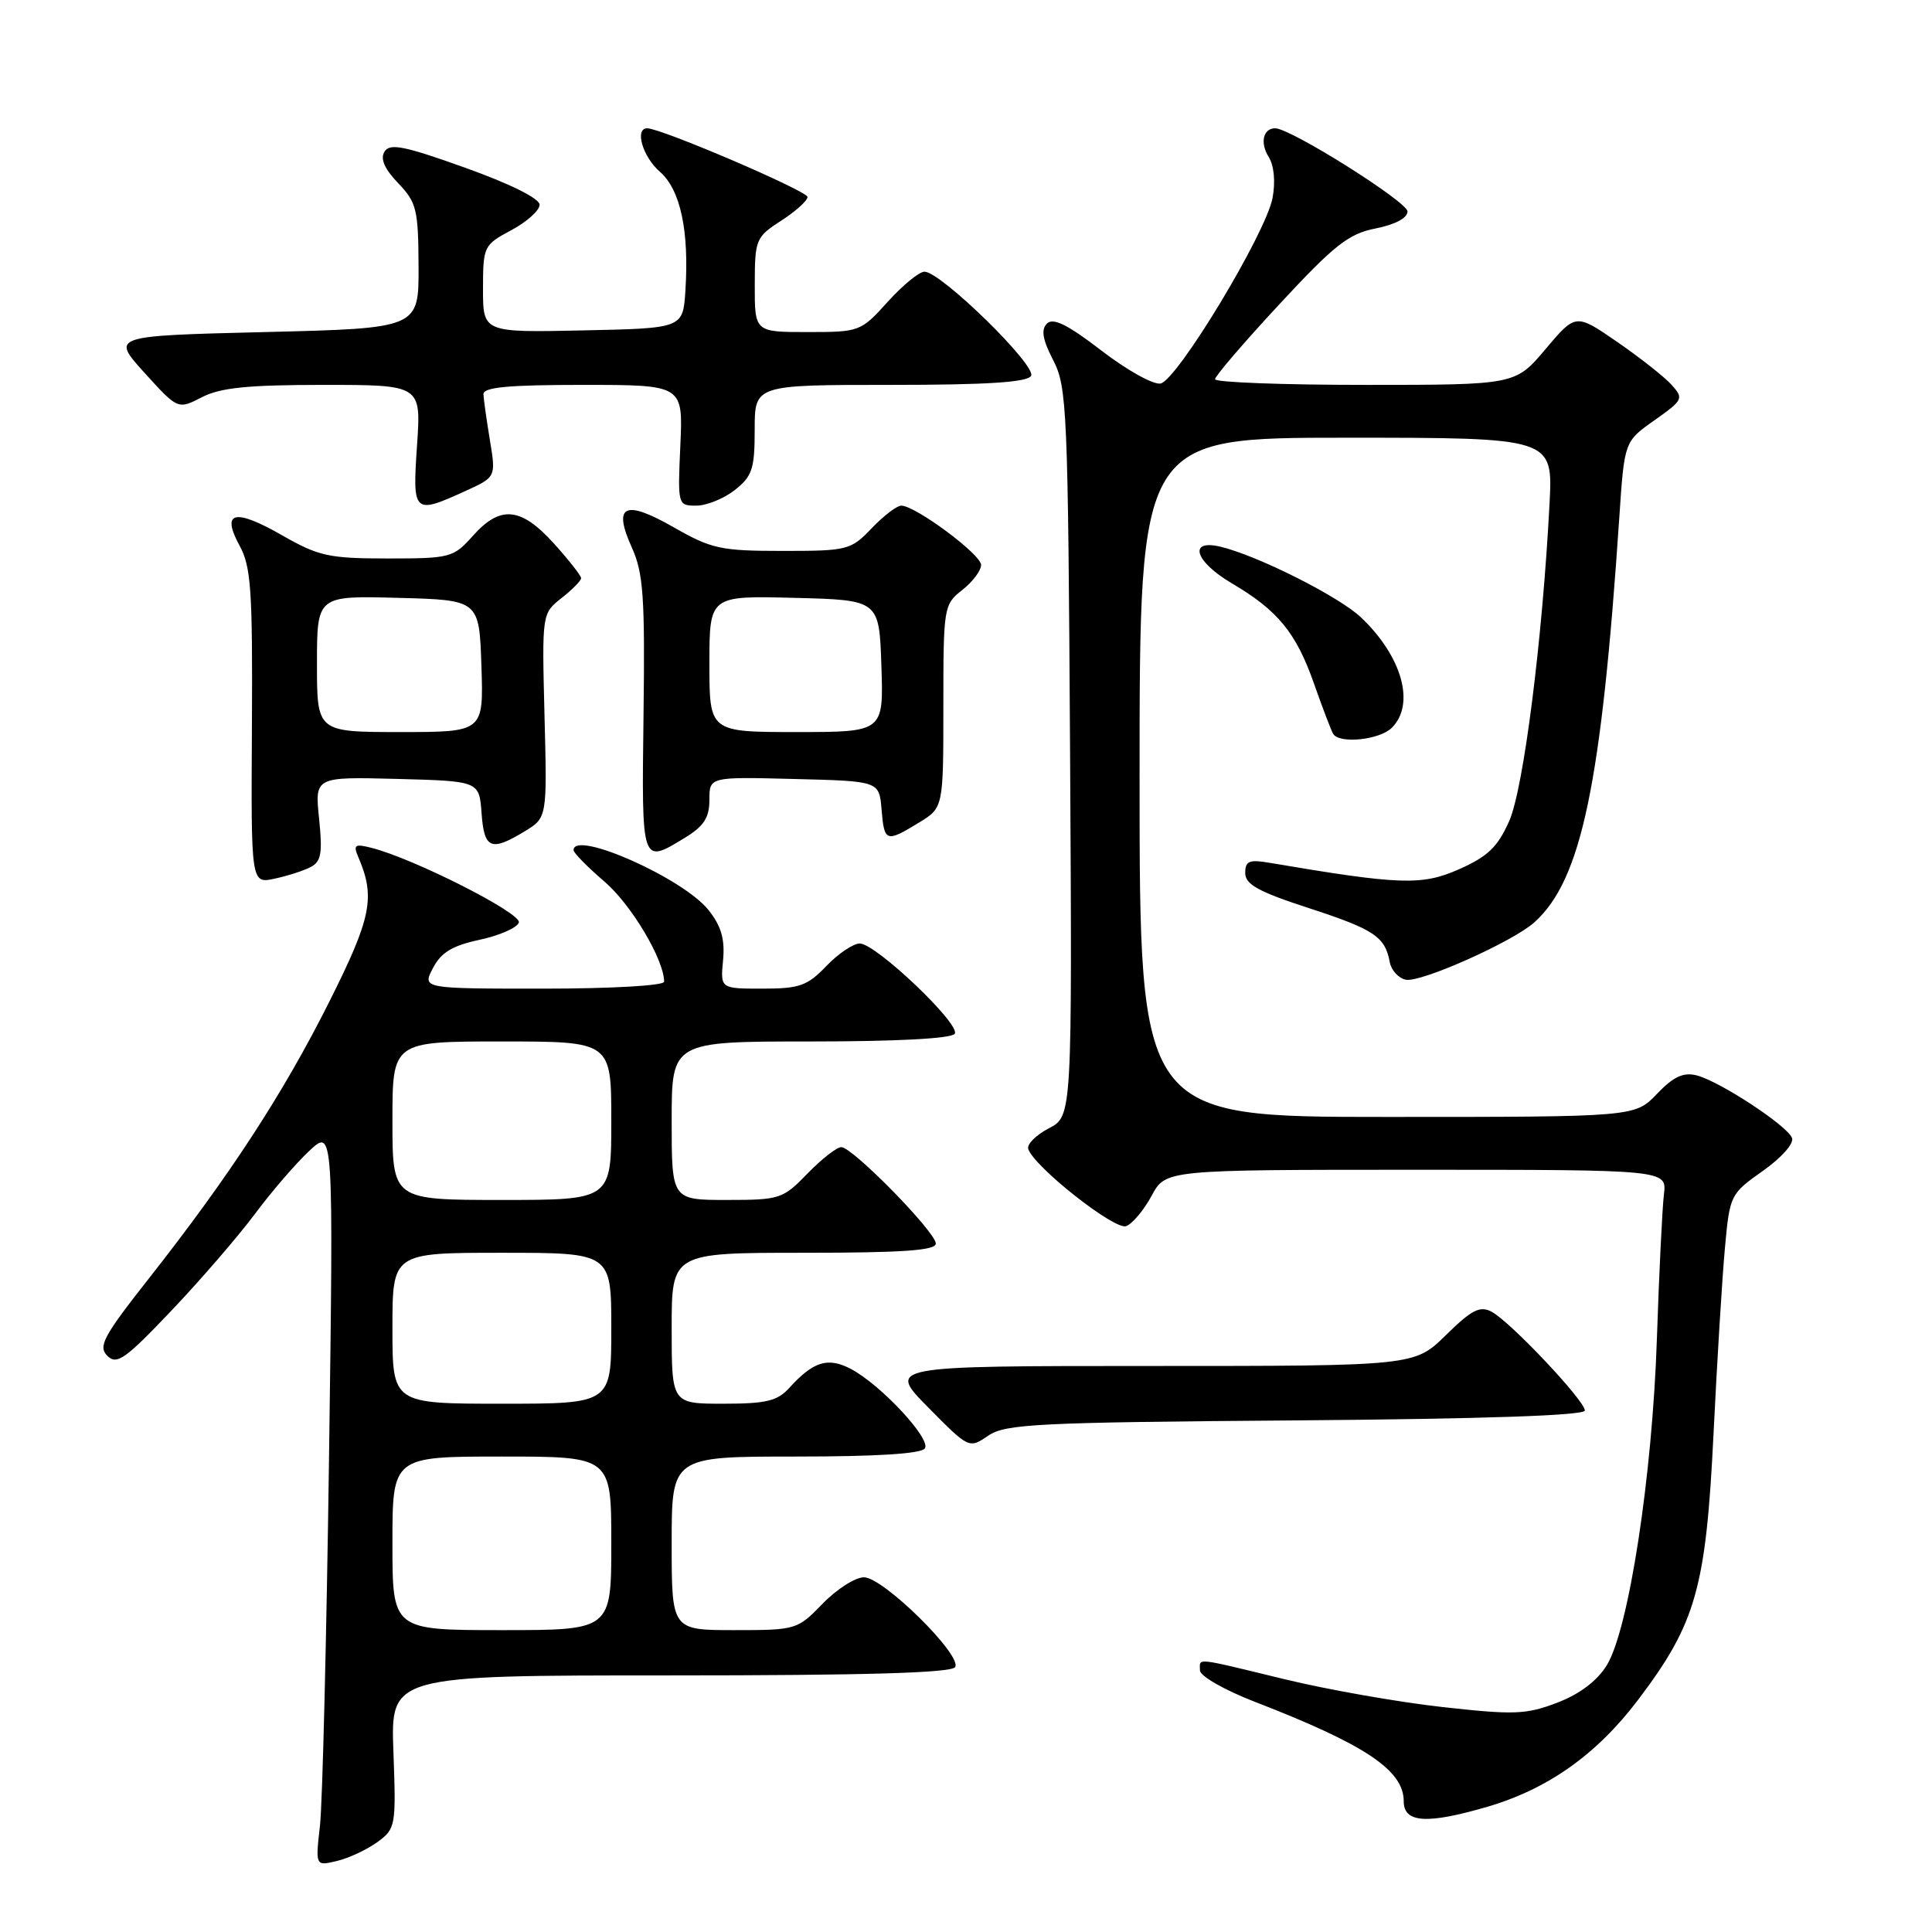 <?xml version="1.0" encoding="UTF-8" standalone="no"?>
<!DOCTYPE svg PUBLIC "-//W3C//DTD SVG 1.1//EN" "http://www.w3.org/Graphics/SVG/1.1/DTD/svg11.dtd" >
<svg xmlns="http://www.w3.org/2000/svg" xmlns:xlink="http://www.w3.org/1999/xlink" version="1.1" viewBox="0 0 256 256">
 <g >
 <path fill="currentColor"
d=" M 50.00 244.09 C 52.43 242.31 52.49 241.98 52.13 232.13 C 51.76 222.00 51.76 222.00 88.82 222.00 C 114.65 222.00 126.09 221.67 126.56 220.90 C 127.52 219.34 117.03 209.00 114.48 209.00 C 113.33 209.00 110.87 210.57 109.00 212.50 C 105.66 215.95 105.48 216.00 97.30 216.00 C 89.00 216.00 89.00 216.00 89.00 204.50 C 89.00 193.00 89.00 193.00 105.44 193.00 C 116.23 193.00 122.11 192.63 122.56 191.91 C 123.36 190.62 116.67 183.45 112.74 181.39 C 109.70 179.79 107.77 180.39 104.58 183.91 C 103.01 185.64 101.52 186.00 95.85 186.00 C 89.00 186.00 89.00 186.00 89.00 176.00 C 89.00 166.00 89.00 166.00 106.50 166.00 C 119.61 166.00 124.00 165.69 124.00 164.78 C 124.00 163.26 112.96 152.00 111.48 152.00 C 110.88 152.00 108.87 153.57 107.00 155.50 C 103.73 158.87 103.34 159.00 96.30 159.00 C 89.00 159.00 89.00 159.00 89.00 148.50 C 89.00 138.00 89.00 138.00 107.44 138.00 C 118.89 138.00 126.12 137.61 126.51 136.98 C 127.29 135.71 116.08 125.05 113.94 125.02 C 113.08 125.01 111.08 126.35 109.50 128.00 C 106.98 130.63 105.94 131.00 101.04 131.00 C 95.45 131.00 95.45 131.00 95.81 127.24 C 96.07 124.47 95.57 122.72 93.91 120.62 C 90.59 116.39 76.00 109.91 76.00 112.65 C 76.00 113.01 77.85 114.89 80.11 116.83 C 83.64 119.85 88.00 127.17 88.00 130.08 C 88.00 130.60 81.02 131.00 71.97 131.00 C 55.94 131.00 55.94 131.00 57.37 128.27 C 58.45 126.20 59.94 125.30 63.57 124.52 C 66.19 123.96 68.53 122.93 68.75 122.24 C 69.16 121.02 54.78 113.74 49.21 112.34 C 47.00 111.78 46.78 111.95 47.49 113.60 C 49.76 118.89 49.22 121.60 43.63 132.74 C 37.53 144.91 30.39 155.85 19.76 169.36 C 13.70 177.06 12.97 178.40 14.22 179.65 C 15.47 180.90 16.58 180.12 22.70 173.68 C 26.57 169.61 31.54 163.85 33.75 160.89 C 35.96 157.92 39.21 154.15 40.98 152.50 C 44.19 149.50 44.19 149.50 43.60 193.00 C 43.27 216.93 42.73 238.92 42.40 241.88 C 41.79 247.27 41.79 247.27 44.64 246.59 C 46.21 246.22 48.62 245.09 50.00 244.09 Z  M 197.07 239.41 C 205.11 237.06 211.58 232.47 217.06 225.23 C 224.73 215.10 226.05 210.43 227.05 190.00 C 227.52 180.38 228.20 169.29 228.56 165.37 C 229.20 158.34 229.28 158.19 233.59 155.15 C 236.08 153.39 237.74 151.51 237.45 150.78 C 236.80 149.13 227.83 143.25 224.80 142.49 C 223.05 142.05 221.74 142.66 219.55 144.95 C 216.63 148.00 216.63 148.00 183.81 148.00 C 151.00 148.00 151.00 148.00 151.00 103.00 C 151.00 58.00 151.00 58.00 178.39 58.00 C 205.78 58.00 205.78 58.00 205.32 66.75 C 204.38 84.82 201.88 104.48 199.98 108.79 C 198.45 112.24 197.14 113.49 193.31 115.19 C 188.39 117.36 185.52 117.26 168.25 114.33 C 165.53 113.86 165.00 114.08 165.00 115.68 C 165.00 117.19 166.76 118.16 173.40 120.32 C 182.09 123.15 183.53 124.11 184.15 127.49 C 184.36 128.58 185.32 129.63 186.29 129.82 C 188.31 130.21 200.52 124.75 203.34 122.19 C 209.56 116.57 212.20 103.92 214.57 68.50 C 215.24 58.50 215.24 58.50 219.22 55.69 C 223.03 53.00 223.13 52.80 221.48 50.98 C 220.54 49.93 217.29 47.38 214.28 45.30 C 208.79 41.52 208.79 41.52 204.79 46.26 C 200.79 51.00 200.79 51.00 180.90 51.00 C 169.95 51.00 161.00 50.66 161.00 50.25 C 161.00 49.84 164.84 45.36 169.54 40.30 C 176.82 32.45 178.68 30.98 182.28 30.27 C 184.86 29.76 186.50 28.89 186.50 28.02 C 186.50 26.74 171.01 17.00 168.97 17.00 C 167.37 17.00 166.93 18.92 168.11 20.80 C 168.82 21.93 169.02 24.09 168.62 26.23 C 167.73 30.94 155.98 50.40 153.77 50.82 C 152.81 51.00 149.29 49.03 145.94 46.45 C 141.47 43.01 139.54 42.06 138.73 42.87 C 137.92 43.68 138.14 44.98 139.56 47.74 C 141.39 51.28 141.52 54.27 141.79 99.71 C 142.07 147.91 142.07 147.91 138.97 149.51 C 137.27 150.40 136.04 151.63 136.25 152.25 C 137.05 154.64 147.72 163.04 149.22 162.47 C 150.06 162.15 151.58 160.33 152.60 158.44 C 154.45 155.00 154.45 155.00 187.66 155.00 C 220.87 155.00 220.87 155.00 220.48 158.25 C 220.26 160.04 219.84 168.61 219.55 177.30 C 218.95 195.59 215.82 215.93 212.90 220.67 C 211.61 222.74 209.31 224.48 206.33 225.62 C 202.22 227.19 200.63 227.25 191.12 226.19 C 185.28 225.54 175.86 223.88 170.19 222.50 C 158.07 219.56 159.00 219.66 159.00 221.34 C 159.00 222.08 162.25 223.94 166.25 225.49 C 180.90 231.16 186.00 234.56 186.00 238.67 C 186.00 241.55 189.06 241.75 197.07 239.41 Z  M 171.75 188.21 C 196.78 188.01 210.00 187.56 210.00 186.90 C 210.00 185.59 200.14 175.15 197.66 173.82 C 196.11 172.99 195.03 173.53 191.60 176.90 C 187.42 181.00 187.42 181.00 152.50 181.00 C 117.57 181.00 117.57 181.00 122.98 186.48 C 128.40 191.96 128.40 191.97 130.95 190.23 C 133.24 188.68 137.41 188.47 171.75 188.21 Z  M 41.18 114.88 C 42.56 114.16 42.75 113.02 42.28 108.47 C 41.71 102.93 41.71 102.93 52.61 103.21 C 63.50 103.50 63.50 103.50 63.81 107.75 C 64.15 112.49 65.05 112.87 69.50 110.17 C 72.50 108.35 72.50 108.35 72.15 94.82 C 71.81 81.30 71.81 81.30 74.40 79.25 C 75.83 78.13 77.00 76.94 77.00 76.61 C 77.00 76.28 75.37 74.20 73.38 72.00 C 69.02 67.18 66.29 66.92 62.66 71.00 C 60.08 73.89 59.68 74.00 51.36 74.00 C 43.58 74.00 42.23 73.70 37.38 70.93 C 31.07 67.32 29.27 67.76 31.75 72.31 C 33.27 75.08 33.48 78.24 33.38 96.30 C 33.26 117.10 33.26 117.10 36.38 116.43 C 38.10 116.06 40.26 115.37 41.18 114.88 Z  M 90.75 111.01 C 93.27 109.47 94.00 108.35 94.00 105.98 C 94.00 102.93 94.00 102.93 105.25 103.22 C 116.50 103.50 116.50 103.50 116.81 107.25 C 117.17 111.58 117.40 111.67 121.75 109.01 C 125.00 107.03 125.00 107.03 125.00 93.59 C 125.00 80.44 125.05 80.10 127.50 78.18 C 128.88 77.10 130.00 75.60 130.00 74.86 C 130.00 73.46 121.29 67.00 119.42 67.00 C 118.84 67.00 117.08 68.35 115.50 70.00 C 112.73 72.90 112.31 73.00 103.68 73.00 C 95.51 73.00 94.28 72.73 89.29 69.88 C 82.75 66.14 81.17 66.91 83.73 72.57 C 85.25 75.94 85.47 79.10 85.27 94.75 C 85.02 114.69 84.97 114.53 90.75 111.01 Z  M 184.43 96.43 C 187.56 93.30 185.79 86.98 180.34 81.81 C 177.43 79.05 166.67 73.63 161.75 72.45 C 157.38 71.39 158.30 74.40 163.25 77.31 C 169.32 80.88 171.75 83.85 174.11 90.58 C 175.26 93.84 176.40 96.84 176.66 97.25 C 177.49 98.60 182.82 98.04 184.43 96.43 Z  M 61.61 65.09 C 65.72 63.22 65.72 63.22 64.92 58.36 C 64.48 55.69 64.09 52.94 64.06 52.25 C 64.01 51.31 67.29 51.00 77.26 51.00 C 90.51 51.00 90.51 51.00 90.15 59.00 C 89.79 66.94 89.81 67.00 92.26 67.00 C 93.62 67.00 95.92 66.07 97.37 64.93 C 99.68 63.10 100.00 62.14 100.00 56.93 C 100.00 51.00 100.00 51.00 117.94 51.00 C 130.74 51.00 136.09 50.66 136.62 49.81 C 137.43 48.49 124.66 36.00 122.50 36.00 C 121.80 36.00 119.61 37.80 117.62 40.00 C 114.06 43.94 113.90 44.00 107.00 44.00 C 100.00 44.00 100.00 44.00 100.01 37.75 C 100.02 31.72 100.14 31.42 103.51 29.24 C 105.43 28.00 107.00 26.59 107.00 26.10 C 107.00 25.31 87.57 16.98 85.75 17.00 C 84.06 17.01 85.16 20.78 87.43 22.75 C 90.16 25.12 91.33 30.57 90.82 38.50 C 90.50 43.50 90.50 43.50 77.25 43.78 C 64.00 44.06 64.00 44.06 64.00 38.28 C 64.01 32.63 64.09 32.46 67.75 30.50 C 69.81 29.40 71.50 27.88 71.50 27.13 C 71.50 26.30 67.60 24.36 61.65 22.23 C 53.56 19.33 51.65 18.95 50.95 20.09 C 50.36 21.03 50.94 22.37 52.76 24.27 C 55.20 26.82 55.43 27.75 55.46 35.28 C 55.50 43.50 55.50 43.50 35.11 44.00 C 14.72 44.50 14.72 44.50 19.14 49.39 C 23.57 54.27 23.57 54.27 26.74 52.64 C 29.19 51.37 32.82 51.00 42.86 51.00 C 55.81 51.00 55.81 51.00 55.26 59.00 C 54.64 68.05 54.79 68.19 61.61 65.09 Z  M 52.00 204.50 C 52.00 193.00 52.00 193.00 66.50 193.00 C 81.00 193.00 81.00 193.00 81.00 204.50 C 81.00 216.00 81.00 216.00 66.50 216.00 C 52.00 216.00 52.00 216.00 52.00 204.50 Z  M 52.00 176.00 C 52.00 166.00 52.00 166.00 66.50 166.00 C 81.00 166.00 81.00 166.00 81.00 176.00 C 81.00 186.00 81.00 186.00 66.50 186.00 C 52.00 186.00 52.00 186.00 52.00 176.00 Z  M 52.00 148.50 C 52.00 138.00 52.00 138.00 66.50 138.00 C 81.00 138.00 81.00 138.00 81.00 148.50 C 81.00 159.00 81.00 159.00 66.50 159.00 C 52.00 159.00 52.00 159.00 52.00 148.50 Z  M 42.00 87.97 C 42.00 78.93 42.00 78.93 52.75 79.22 C 63.50 79.50 63.50 79.50 63.79 88.25 C 64.08 97.00 64.08 97.00 53.04 97.00 C 42.00 97.00 42.00 97.00 42.00 87.97 Z  M 94.00 87.97 C 94.00 78.93 94.00 78.93 105.25 79.22 C 116.50 79.50 116.50 79.50 116.79 88.25 C 117.08 97.00 117.08 97.00 105.54 97.00 C 94.00 97.00 94.00 97.00 94.00 87.97 Z "/>
</g>
</svg>